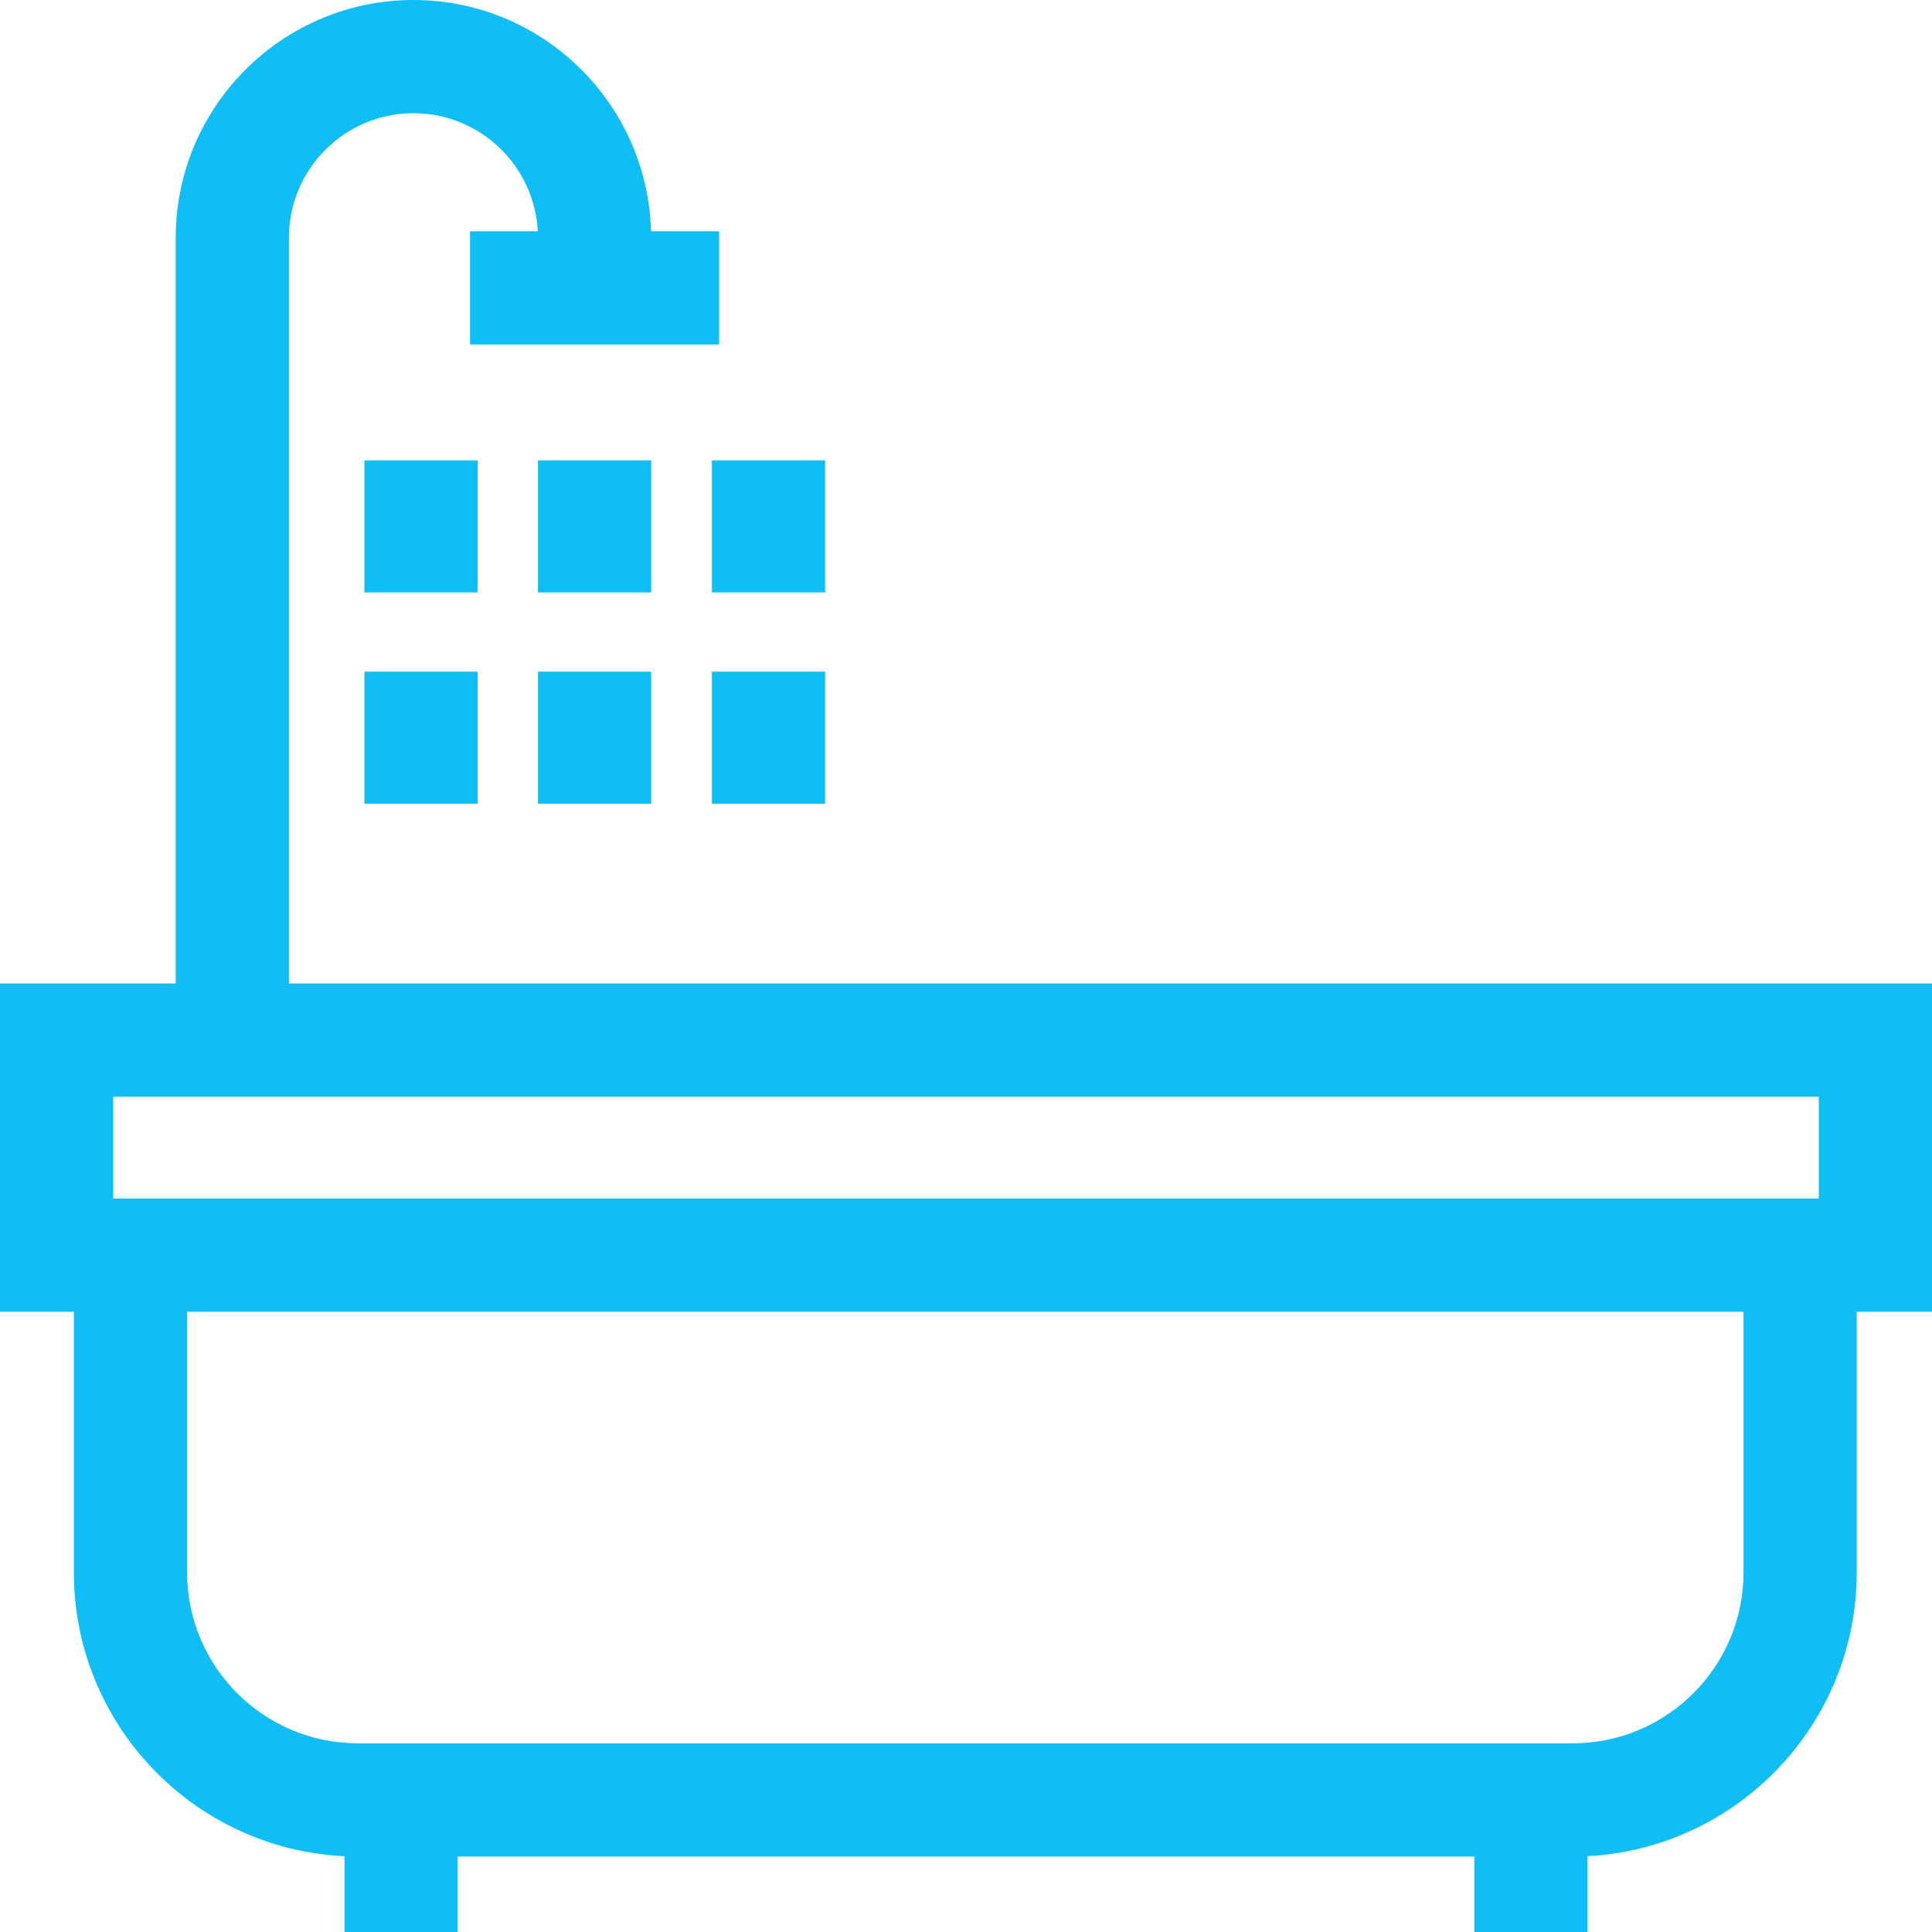<?xml version="1.0"?>
<svg xmlns="http://www.w3.org/2000/svg" xmlns:xlink="http://www.w3.org/1999/xlink" version="1.1" id="Capa_1" x="0px" y="0px" viewBox="0 0 512 512" style="enable-background:new 0 0 512 512;" xml:space="preserve" width="512px" height="512px"><g><g>
	<g>
		<path d="M76.573,260.629V62.998C76.573,44.803,91.376,30,109.571,30c17.623,0,32.063,13.887,32.953,31.293h-17.956v30h66v-30    h-18.043C171.616,27.343,143.736,0,109.571,0C74.834,0,46.573,28.261,46.573,62.998V260.63H0v86.997h19.575v69.094    c0,40.312,31.853,73.319,71.71,75.189V512h30v-20h269.43v20h30v-20.104c39.684-2.058,71.338-34.989,71.338-75.176v-69.094H512    v-86.997H76.573z M416.773,462H94.854c-24.967,0-45.279-20.313-45.279-45.28v-69.094h412.478v69.094h0    C462.053,441.687,441.74,462,416.773,462z M482,317.626H30v-26.997h452V317.626z" data-original="#000000" class="active-path" data-old_color="#000000" fill="#0EBEF5"/>
	</g>
</g><g>
	<g>
		<rect x="142.57" y="122" width="30" height="35" data-original="#000000" class="active-path" data-old_color="#000000" fill="#0EBEF5"/>
	</g>
</g><g>
	<g>
		<rect x="142.57" y="178" width="30" height="35" data-original="#000000" class="active-path" data-old_color="#000000" fill="#0EBEF5"/>
	</g>
</g><g>
	<g>
		<rect x="96.57" y="122" width="30" height="35" data-original="#000000" class="active-path" data-old_color="#000000" fill="#0EBEF5"/>
	</g>
</g><g>
	<g>
		<rect x="96.57" y="178" width="30" height="35" data-original="#000000" class="active-path" data-old_color="#000000" fill="#0EBEF5"/>
	</g>
</g><g>
	<g>
		<rect x="188.67" y="122" width="30" height="35" data-original="#000000" class="active-path" data-old_color="#000000" fill="#0EBEF5"/>
	</g>
</g><g>
	<g>
		<rect x="188.67" y="178" width="30" height="35" data-original="#000000" class="active-path" data-old_color="#000000" fill="#0EBEF5"/>
	</g>
</g></g> </svg>
